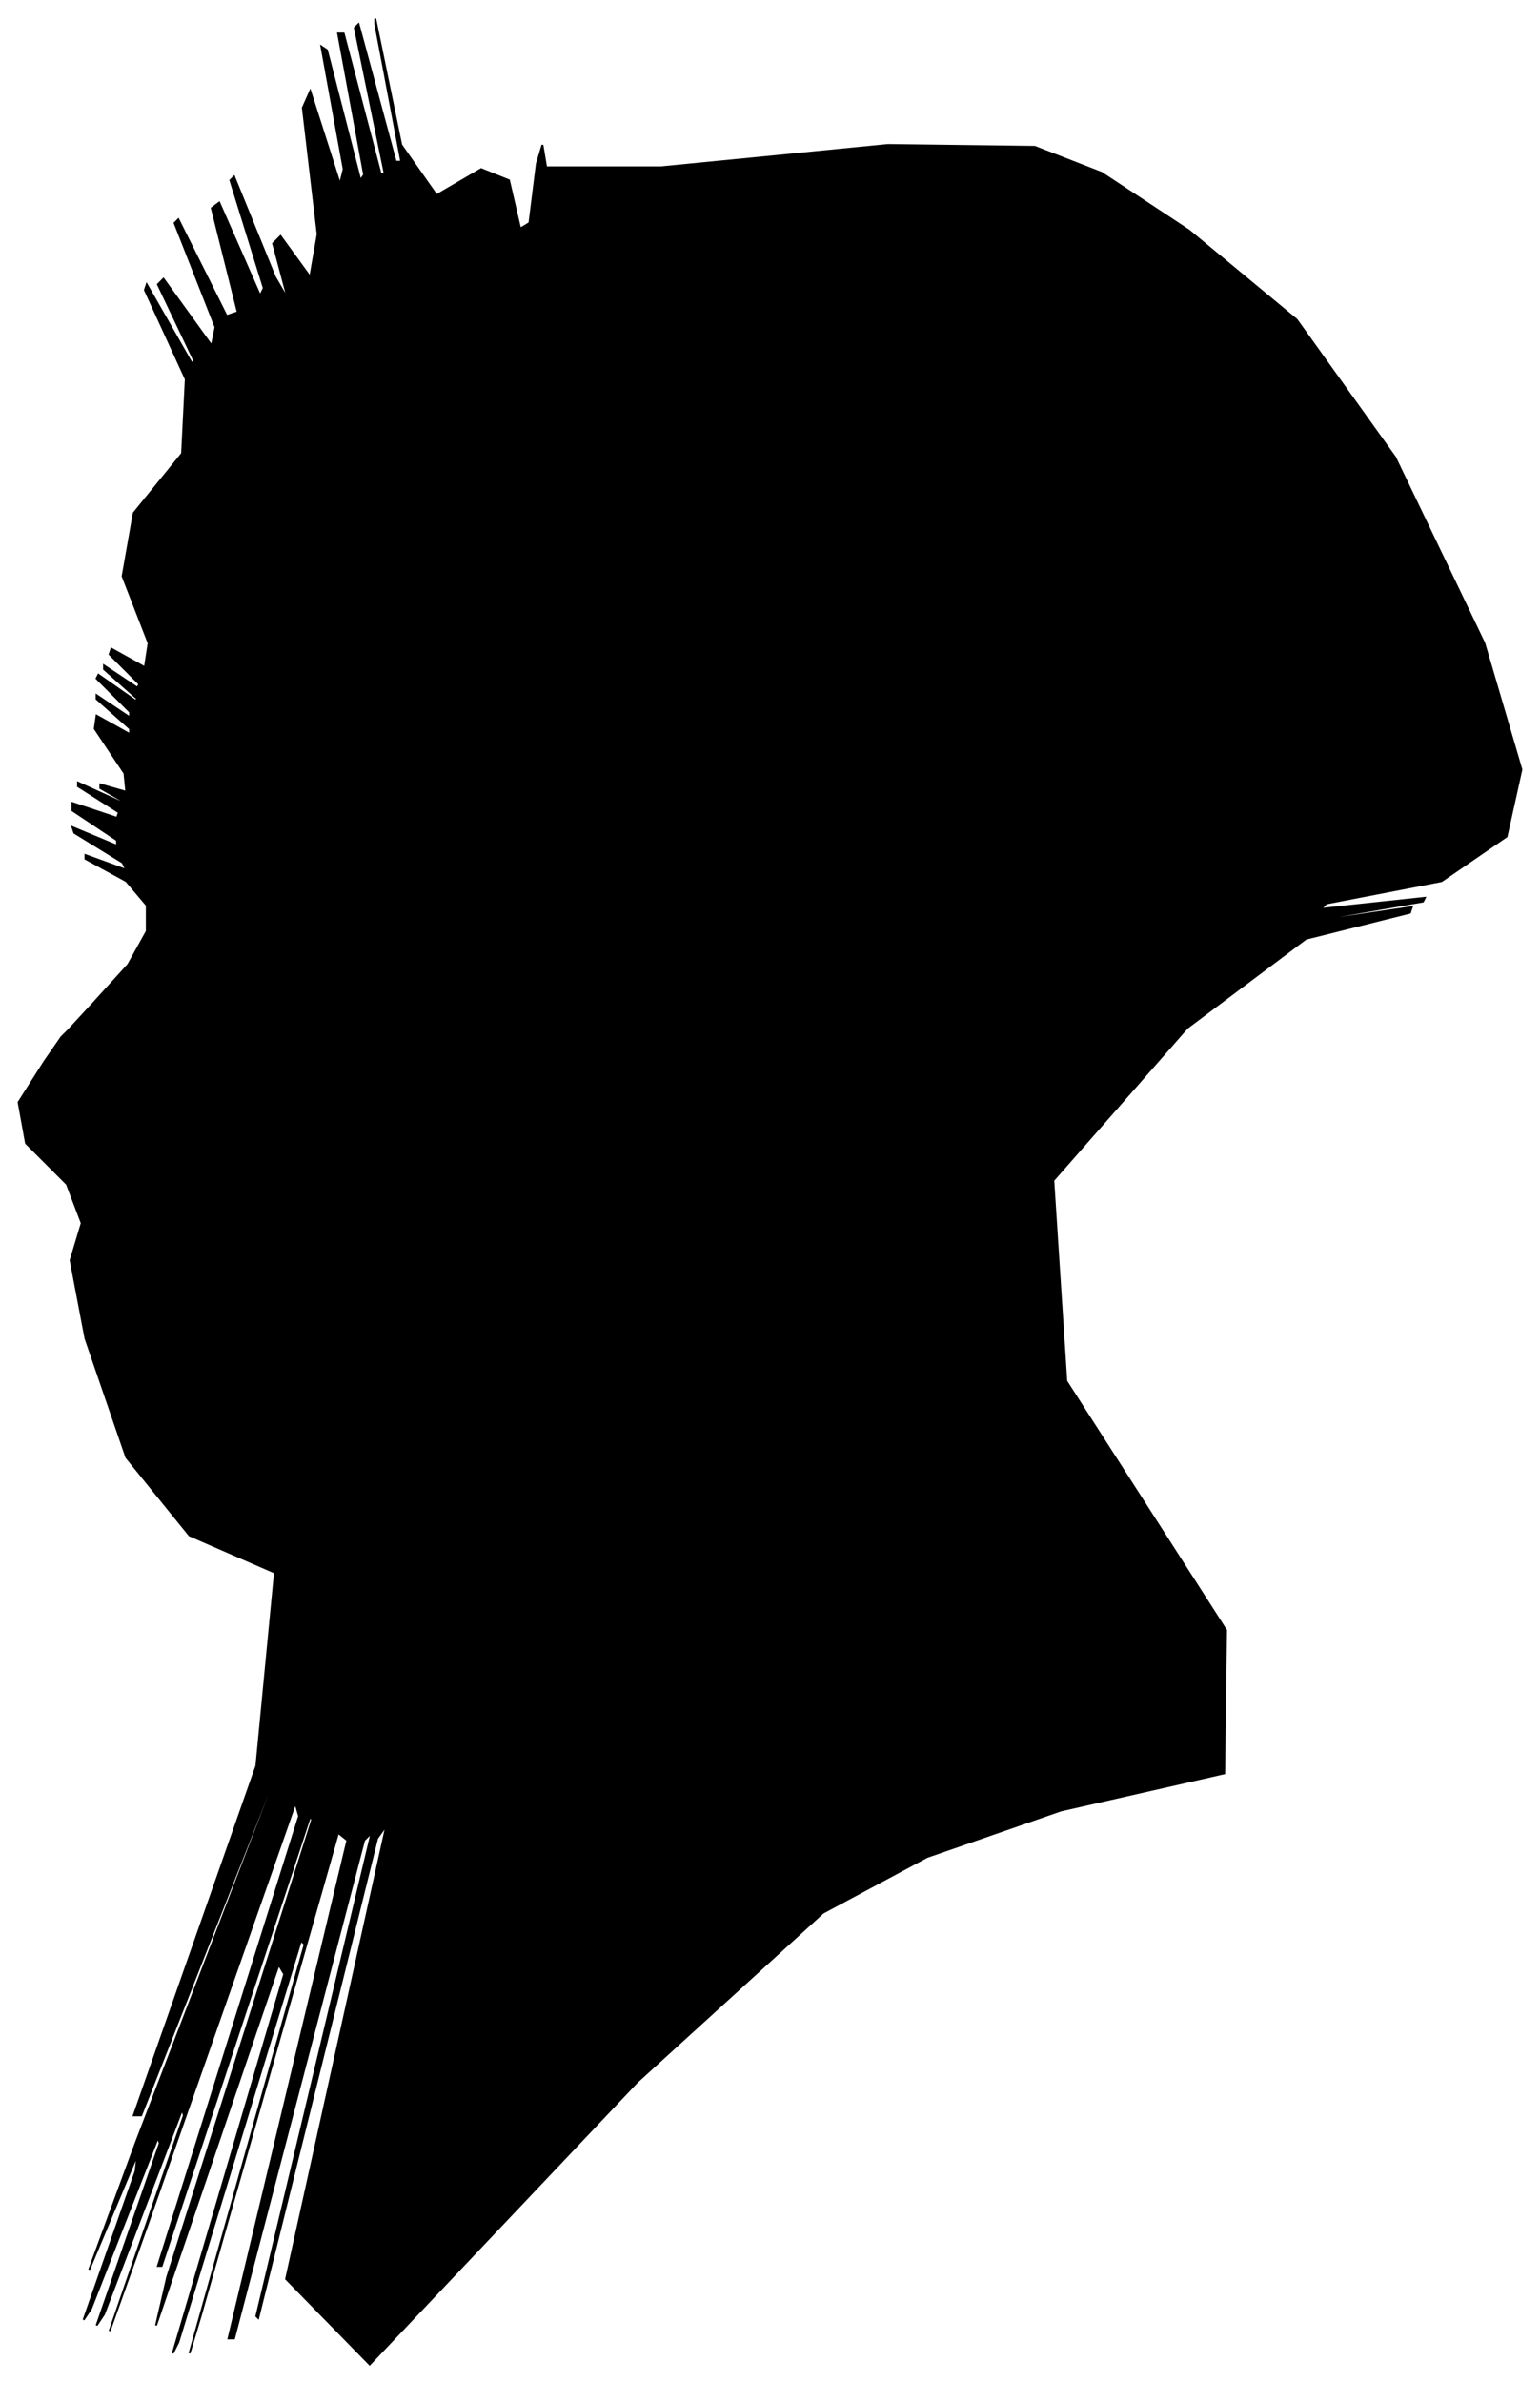 <?xml version="1.0" encoding="UTF-8"?>
<svg xmlns="http://www.w3.org/2000/svg" viewBox="439.00 330.00 829.00 1282.00">
  <path d="M 488.00 871.00 L 508.00 849.00 L 518.00 831.00 L 518.00 817.00 L 507.00 804.00 L 485.00 792.00 L 485.00 790.00 L 507.00 798.00 L 505.00 794.00 L 479.00 778.00 L 478.00 775.00 L 502.00 785.00 L 502.00 782.00 L 478.00 766.00 L 478.00 762.00 L 502.00 770.00 L 503.00 767.00 L 481.00 753.00 L 481.00 751.00 L 503.00 761.00 L 507.00 762.00 L 493.00 754.00 L 493.00 752.00 L 507.00 756.00 L 506.00 746.00 L 490.00 722.00 L 491.00 715.00 L 509.00 725.00 L 509.00 722.00 L 491.00 706.00 L 491.00 704.00 L 509.00 716.00 L 509.00 713.00 L 491.00 695.00 L 492.00 693.00 L 512.00 707.00 L 513.00 706.00 L 495.00 690.00 L 495.00 688.00 L 513.00 700.00 L 514.00 698.00 L 498.00 682.00 L 499.00 679.00 L 517.00 689.00 L 519.00 676.00 L 505.00 640.00 L 511.00 606.00 L 537.00 574.00 L 539.00 534.00 L 517.00 486.00 L 518.00 483.00 L 542.00 525.00 L 544.00 525.00 L 524.00 483.00 L 527.00 480.00 L 553.00 516.00 L 555.00 506.00 L 533.00 450.00 L 535.00 448.00 L 561.00 500.00 L 567.00 498.00 L 553.00 442.00 L 557.00 439.00 L 579.00 489.00 L 581.00 485.00 L 563.00 427.00 L 565.00 425.00 L 587.00 479.00 L 594.00 491.00 L 586.00 461.00 L 590.00 457.00 L 606.00 479.00 L 610.00 456.00 L 602.00 388.00 L 606.00 379.00 L 622.00 429.00 L 624.00 421.00 L 612.00 355.00 L 615.00 357.00 L 633.00 427.00 L 635.00 424.00 L 621.00 348.00 L 624.00 348.00 L 644.00 424.00 L 646.00 423.00 L 630.00 345.00 L 632.00 343.00 L 652.00 417.00 L 655.00 417.00 L 641.00 343.00 L 641.00 340.00 L 655.00 408.00 L 674.00 435.00 L 698.00 421.00 L 713.00 427.00 L 719.00 453.00 L 724.00 450.00 L 728.00 418.00 L 731.00 408.00 L 733.00 420.00 L 795.00 420.00 L 917.00 408.00 L 996.00 409.00 L 1032.00 423.00 L 1079.00 454.00 L 1137.00 502.00 L 1190.00 576.00 L 1238.00 676.00 L 1258.00 744.00 L 1250.00 780.00 L 1215.00 804.00 L 1153.00 816.00 L 1150.00 819.00 L 1206.00 813.00 L 1205.00 815.00 L 1147.00 825.00 L 1145.00 826.00 L 1199.00 818.00 L 1198.00 821.00 L 1142.00 835.00 L 1078.00 883.00 L 1006.00 965.00 L 1013.00 1073.00 L 1099.00 1207.00 L 1098.00 1284.00 L 1010.00 1304.00 L 938.00 1329.00 L 882.00 1359.00 L 782.00 1450.00 L 638.00 1602.00 L 593.00 1556.00 L 647.00 1312.00 L 642.00 1319.00 L 578.00 1577.00 L 577.00 1576.00 L 639.00 1316.00 L 635.00 1320.00 L 565.00 1588.00 L 562.00 1588.00 L 626.00 1320.00 L 621.00 1316.00 L 547.00 1576.00 L 541.00 1596.00 L 603.00 1376.00 L 601.00 1374.00 L 535.00 1590.00 L 532.00 1596.00 L 592.00 1392.00 L 589.00 1387.00 L 523.00 1581.00 L 529.00 1555.00 L 607.00 1309.00 L 606.00 1307.00 L 526.00 1549.00 L 524.00 1549.00 L 600.00 1307.00 L 598.00 1300.00 L 518.00 1528.00 L 498.00 1584.00 L 538.00 1468.00 L 537.00 1465.00 L 495.00 1575.00 L 491.00 1581.00 L 525.00 1483.00 L 524.00 1480.00 L 488.00 1572.00 L 484.00 1578.00 L 512.00 1498.00 L 513.00 1489.00 L 487.00 1551.00 L 512.00 1483.00 L 588.00 1285.00 L 589.00 1280.00 L 515.00 1468.00 L 511.00 1468.00 L 577.00 1280.00 L 587.00 1176.00 L 541.00 1156.00 L 507.00 1114.00 L 485.00 1050.00 L 477.00 1008.00 L 483.00 988.00 L 475.00 967.00 L 453.00 945.00 L 449.00 923.00 L 463.00 901.00 L 472.00 888.00 L 476.00 884.00 L 488.00 871.00 Z" fill="black" stroke="black" stroke-width="1"/>
</svg>